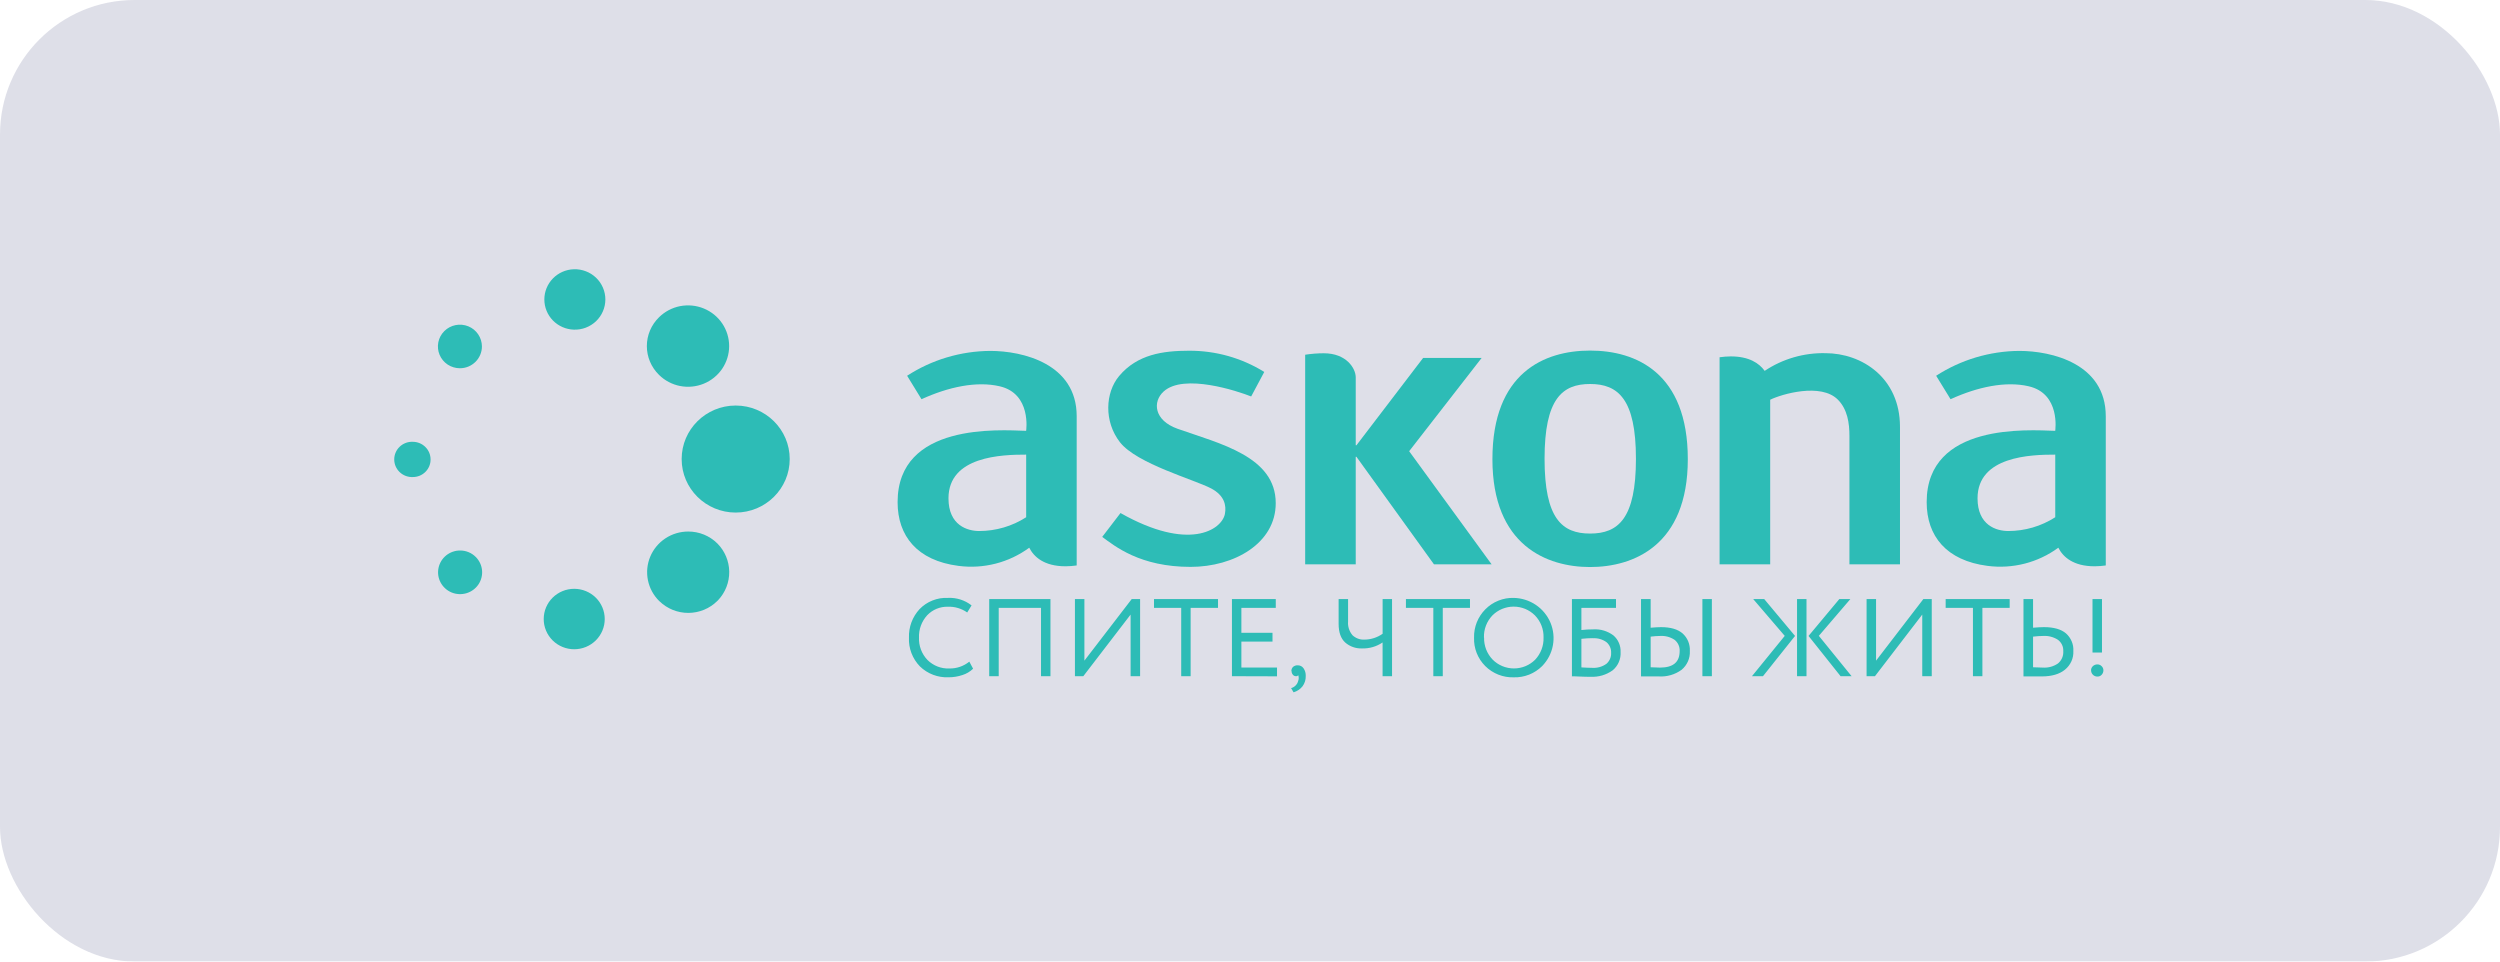 <svg width="130" height="50" viewBox="0 0 130 50" fill="none" xmlns="http://www.w3.org/2000/svg">
<g filter="url(#filter0_b_284_14455)">
<rect width="130" height="50" rx="7" fill="#5C5F8E" fill-opacity="0.2"/>
<path fill-rule="evenodd" clip-rule="evenodd" d="M50.404 34.405L50.601 34.773C50.447 34.923 50.259 35.035 50.053 35.1C49.818 35.18 49.571 35.22 49.323 35.219C49.049 35.231 48.777 35.186 48.521 35.089C48.266 34.992 48.033 34.844 47.838 34.655C47.645 34.456 47.494 34.221 47.396 33.964C47.297 33.706 47.253 33.431 47.266 33.155C47.247 32.611 47.444 32.081 47.814 31.678C48.003 31.481 48.232 31.327 48.487 31.226C48.741 31.124 49.015 31.078 49.288 31.091C49.734 31.068 50.172 31.207 50.521 31.481L50.295 31.849C50.003 31.643 49.651 31.538 49.294 31.55C49.091 31.544 48.89 31.581 48.703 31.658C48.517 31.735 48.349 31.85 48.211 31.997C47.923 32.314 47.771 32.73 47.788 33.155C47.779 33.368 47.814 33.58 47.889 33.779C47.964 33.979 48.079 34.161 48.226 34.316C48.375 34.465 48.553 34.581 48.75 34.658C48.947 34.735 49.157 34.77 49.369 34.761C49.745 34.768 50.112 34.642 50.404 34.405ZM54.133 35.162V31.609H51.933V35.162H51.439V31.15H54.624V35.162H54.133ZM56.332 35.162H55.896V31.15H56.389V34.354L58.85 31.15H59.285V35.162H58.791V31.958L56.332 35.162ZM60.008 31.609V31.15H63.337V31.609H61.913V35.162H61.423V31.609H60.008ZM64.061 35.162V31.15H66.34V31.609H64.552V32.904H66.17V33.363H64.552V34.712H66.405V35.169L64.061 35.162ZM67.152 34.899C67.15 34.858 67.157 34.818 67.172 34.779C67.187 34.741 67.21 34.707 67.239 34.678C67.306 34.621 67.393 34.591 67.481 34.596C67.54 34.594 67.598 34.608 67.651 34.634C67.703 34.661 67.749 34.7 67.782 34.747C67.865 34.866 67.905 35.008 67.898 35.152C67.905 35.346 67.845 35.536 67.728 35.692C67.61 35.84 67.448 35.948 67.265 36L67.137 35.783C67.228 35.758 67.311 35.709 67.376 35.641C67.442 35.574 67.487 35.49 67.508 35.398C67.543 35.306 67.543 35.204 67.508 35.111C67.493 35.13 67.474 35.144 67.452 35.153C67.43 35.162 67.406 35.165 67.382 35.162C67.353 35.162 67.323 35.154 67.297 35.141C67.27 35.127 67.247 35.108 67.229 35.085C67.184 35.033 67.161 34.967 67.163 34.899H67.152ZM72.386 31.15V35.162H71.894V33.408C71.579 33.622 71.203 33.731 70.822 33.719C70.501 33.73 70.188 33.619 69.948 33.408C69.722 33.201 69.608 32.879 69.608 32.439V31.15H70.1V32.307C70.077 32.569 70.159 32.829 70.329 33.031C70.412 33.109 70.509 33.17 70.616 33.209C70.723 33.249 70.837 33.266 70.951 33.26C71.29 33.257 71.62 33.151 71.896 32.956V31.15H72.386ZM73.108 31.609V31.15H76.439V31.609H75.024V35.162H74.533V31.609H73.108ZM76.651 33.155C76.644 32.884 76.693 32.614 76.793 32.361C76.894 32.109 77.045 31.879 77.237 31.685C77.429 31.49 77.659 31.336 77.915 31.234C78.17 31.131 78.443 31.083 78.718 31.091C79.129 31.1 79.528 31.227 79.866 31.456C80.205 31.686 80.469 32.008 80.626 32.384C80.782 32.76 80.825 33.172 80.748 33.572C80.672 33.971 80.479 34.34 80.195 34.633C80.002 34.826 79.772 34.978 79.518 35.079C79.264 35.18 78.992 35.229 78.718 35.221C78.443 35.23 78.169 35.182 77.913 35.081C77.658 34.98 77.426 34.828 77.232 34.634C77.038 34.44 76.887 34.209 76.787 33.955C76.687 33.701 76.641 33.43 76.651 33.157V33.155ZM77.172 33.155C77.167 33.366 77.204 33.575 77.28 33.772C77.357 33.968 77.472 34.148 77.618 34.3C77.763 34.446 77.935 34.561 78.125 34.64C78.315 34.718 78.519 34.759 78.725 34.759C78.931 34.759 79.135 34.718 79.325 34.64C79.515 34.561 79.687 34.446 79.832 34.3C80.122 33.989 80.278 33.576 80.264 33.152C80.271 32.941 80.235 32.73 80.158 32.532C80.082 32.335 79.966 32.155 79.818 32.002C79.674 31.857 79.501 31.742 79.311 31.663C79.121 31.585 78.917 31.544 78.712 31.544C78.506 31.544 78.302 31.585 78.112 31.663C77.922 31.742 77.75 31.857 77.605 32.002C77.458 32.156 77.344 32.337 77.269 32.534C77.193 32.732 77.158 32.943 77.166 33.154L77.172 33.155ZM81.74 35.162V31.15H84.032V31.609H82.233V32.761C82.438 32.738 82.645 32.727 82.852 32.727C83.228 32.704 83.599 32.816 83.898 33.042C84.022 33.149 84.12 33.282 84.184 33.432C84.249 33.581 84.278 33.743 84.271 33.906C84.282 34.085 84.25 34.264 84.179 34.429C84.108 34.594 83.999 34.74 83.86 34.855C83.528 35.095 83.123 35.214 82.713 35.193C82.563 35.193 82.372 35.193 82.163 35.181C81.953 35.169 81.805 35.169 81.74 35.169V35.162ZM82.823 33.184C82.626 33.185 82.429 33.197 82.233 33.219V34.705C82.471 34.719 82.656 34.727 82.788 34.727C83.052 34.747 83.314 34.674 83.53 34.521C83.613 34.45 83.679 34.361 83.722 34.261C83.765 34.16 83.784 34.052 83.778 33.943C83.783 33.839 83.763 33.736 83.721 33.641C83.679 33.545 83.616 33.461 83.537 33.393C83.331 33.244 83.079 33.172 82.825 33.189L82.823 33.184ZM88.525 35.162V31.15H89.017V35.162H88.525ZM86.336 33.069C86.168 33.072 86 33.084 85.834 33.105V34.698L86.321 34.715C87.002 34.715 87.342 34.432 87.342 33.86C87.349 33.749 87.329 33.638 87.283 33.536C87.238 33.434 87.169 33.344 87.082 33.273C86.86 33.124 86.595 33.052 86.327 33.069H86.336ZM85.834 31.15V32.641C86.077 32.621 86.256 32.611 86.372 32.611C86.869 32.611 87.243 32.72 87.495 32.938C87.622 33.053 87.722 33.194 87.787 33.352C87.852 33.51 87.881 33.68 87.872 33.85C87.882 34.035 87.849 34.219 87.775 34.388C87.701 34.557 87.588 34.708 87.446 34.827C87.103 35.078 86.68 35.201 86.254 35.174H85.754C85.544 35.174 85.404 35.174 85.333 35.174V31.15H85.834ZM96.22 31.15L94.58 33.064L96.283 35.162H95.71L94.044 33.069L95.646 31.15H96.22ZM93.446 35.162V31.15H93.938V35.162H93.446ZM92.809 33.069L91.165 31.15H91.738L93.342 33.069L91.675 35.162H91.102L92.804 33.069H92.809ZM97.498 35.162H97.062V31.15H97.555V34.354L100.016 31.15H100.451V35.162H99.957V31.958L97.498 35.162ZM101.174 31.609V31.15H104.503V31.609H103.085V35.162H102.593V31.609H101.174ZM106.251 33.069C106.073 33.071 105.895 33.083 105.719 33.105V34.698L106.229 34.715C106.509 34.734 106.786 34.657 107.016 34.499C107.109 34.422 107.183 34.323 107.23 34.212C107.278 34.101 107.298 33.981 107.29 33.86C107.296 33.748 107.275 33.636 107.227 33.533C107.18 33.431 107.108 33.342 107.018 33.273C106.79 33.125 106.52 33.053 106.248 33.069H106.251ZM105.719 31.15V32.641C105.961 32.621 106.15 32.611 106.285 32.611C106.796 32.611 107.179 32.72 107.433 32.938C107.562 33.052 107.662 33.193 107.728 33.351C107.795 33.509 107.824 33.68 107.814 33.85C107.824 34.036 107.789 34.221 107.712 34.391C107.635 34.56 107.519 34.71 107.373 34.827C107.086 35.059 106.682 35.174 106.166 35.174H105.656H105.221V31.15H105.719ZM108.81 33.931V31.15H109.303V33.931H108.81ZM108.734 34.852C108.734 34.812 108.743 34.773 108.759 34.737C108.775 34.701 108.798 34.668 108.828 34.641C108.86 34.61 108.898 34.586 108.94 34.571C108.982 34.555 109.026 34.548 109.071 34.55C109.112 34.549 109.152 34.557 109.19 34.574C109.227 34.59 109.26 34.614 109.287 34.644C109.315 34.671 109.338 34.703 109.353 34.739C109.369 34.775 109.377 34.813 109.377 34.852C109.379 34.937 109.348 35.02 109.291 35.083C109.264 35.114 109.23 35.14 109.192 35.157C109.154 35.173 109.113 35.182 109.071 35.181C109.026 35.183 108.98 35.175 108.938 35.158C108.896 35.141 108.859 35.116 108.828 35.083C108.767 35.021 108.734 34.938 108.736 34.852H108.734Z" fill="#2DBCB6"/>
<path fill-rule="evenodd" clip-rule="evenodd" d="M82.685 27.745C81.23 27.745 80.317 26.973 80.317 23.857C80.317 20.74 81.233 19.968 82.685 19.968C84.138 19.968 85.069 20.745 85.069 23.857C85.069 26.968 84.148 27.745 82.685 27.745ZM82.685 18.23C80.302 18.23 77.606 19.383 77.606 23.877C77.606 28.371 80.443 29.486 82.685 29.486C84.928 29.486 87.766 28.373 87.766 23.877C87.766 19.381 85.069 18.23 82.685 18.23Z" fill="#2DBCB6"/>
<path fill-rule="evenodd" clip-rule="evenodd" d="M73.275 23.464L77.046 18.613H74.002L70.535 23.155H70.498V19.614C70.49 19.142 70.006 18.37 68.836 18.37C68.512 18.37 68.189 18.396 67.869 18.446V29.346H70.498V23.753H70.535L74.567 29.346H77.564L73.277 23.464H73.275Z" fill="#2DBCB6"/>
<path fill-rule="evenodd" clip-rule="evenodd" d="M61.232 22.296C60.001 21.857 59.926 20.888 60.509 20.358C61.557 19.402 64.363 20.338 65.061 20.616L65.742 19.341C64.57 18.613 63.211 18.23 61.826 18.238C60.48 18.238 59.135 18.427 58.191 19.557C57.474 20.415 57.395 21.918 58.241 23C59.116 24.117 62.114 24.94 62.983 25.4C63.655 25.756 63.786 26.265 63.694 26.731C63.524 27.555 61.821 28.69 58.266 26.678C58.266 26.678 57.315 27.916 57.315 27.919C57.978 28.402 59.276 29.478 61.911 29.478C64.178 29.478 66.338 28.252 66.338 26.166C66.34 23.731 63.42 23.07 61.232 22.296Z" fill="#2DBCB6"/>
<path fill-rule="evenodd" clip-rule="evenodd" d="M94.921 18.365C93.797 18.341 92.694 18.663 91.763 19.285C91.475 18.884 90.947 18.533 90.005 18.533C89.809 18.535 89.612 18.549 89.418 18.577V29.346H92.05V20.786C92.626 20.5 94.689 19.887 95.573 20.786C96.072 21.292 96.171 22.009 96.171 22.678V29.346H98.799V22.189C98.796 19.645 96.818 18.365 94.921 18.365Z" fill="#2DBCB6"/>
<path fill-rule="evenodd" clip-rule="evenodd" d="M106.873 26.896C106.145 27.364 105.296 27.613 104.428 27.613C103.827 27.613 102.832 27.328 102.832 25.913C102.832 23.721 105.603 23.64 106.873 23.64V26.896ZM105 18.247C103.465 18.258 101.965 18.707 100.68 19.539L101.429 20.759C102.841 20.115 104.297 19.81 105.485 20.085C107.164 20.466 106.871 22.404 106.871 22.404C105.47 22.358 100.187 21.975 100.187 26.113C100.187 27.872 101.208 29.149 103.35 29.425C104.655 29.596 105.976 29.258 107.033 28.481C107.276 28.963 107.813 29.447 108.919 29.447C109.114 29.446 109.308 29.431 109.5 29.404V21.646C109.502 18.903 106.679 18.247 105.002 18.247H105Z" fill="#2DBCB6"/>
<path fill-rule="evenodd" clip-rule="evenodd" d="M53.361 26.896C52.634 27.364 51.785 27.613 50.918 27.613C50.317 27.613 49.321 27.328 49.321 25.913C49.321 23.721 52.091 23.64 53.361 23.64V26.896ZM51.488 18.247C49.953 18.258 48.454 18.706 47.17 19.539L47.918 20.759C49.329 20.115 50.785 19.81 51.975 20.085C53.652 20.466 53.359 22.404 53.359 22.404C51.958 22.358 46.675 21.975 46.675 26.113C46.675 27.872 47.696 29.149 49.838 29.425C51.143 29.597 52.464 29.258 53.521 28.481C53.764 28.963 54.301 29.447 55.408 29.447C55.602 29.446 55.796 29.431 55.988 29.404V21.646C55.99 18.903 53.169 18.247 51.49 18.247H51.488Z" fill="#2DBCB6"/>
<path fill-rule="evenodd" clip-rule="evenodd" d="M23.914 19.149C24.065 19.149 24.214 19.12 24.353 19.063C24.492 19.005 24.618 18.922 24.725 18.816C24.831 18.711 24.916 18.585 24.973 18.447C25.031 18.309 25.06 18.162 25.06 18.013C25.059 17.789 24.991 17.57 24.865 17.384C24.739 17.198 24.561 17.053 24.352 16.968C24.142 16.883 23.913 16.861 23.691 16.905C23.469 16.949 23.266 17.057 23.106 17.215C22.946 17.374 22.837 17.576 22.793 17.795C22.749 18.015 22.772 18.242 22.858 18.449C22.945 18.656 23.091 18.833 23.279 18.958C23.467 19.082 23.688 19.149 23.914 19.149Z" fill="#2DBCB6"/>
<path fill-rule="evenodd" clip-rule="evenodd" d="M21.466 22.974C21.341 22.968 21.216 22.988 21.099 23.032C20.983 23.075 20.876 23.142 20.785 23.228C20.695 23.313 20.623 23.416 20.574 23.53C20.525 23.644 20.5 23.766 20.5 23.89C20.5 24.014 20.525 24.136 20.574 24.25C20.623 24.364 20.695 24.467 20.785 24.552C20.876 24.638 20.983 24.705 21.099 24.748C21.216 24.792 21.341 24.812 21.466 24.807C21.588 24.807 21.708 24.784 21.821 24.738C21.933 24.692 22.035 24.624 22.121 24.539C22.207 24.453 22.275 24.352 22.322 24.241C22.368 24.129 22.391 24.01 22.39 23.889C22.39 23.647 22.292 23.414 22.119 23.243C21.945 23.071 21.711 22.974 21.466 22.974Z" fill="#2DBCB6"/>
<path fill-rule="evenodd" clip-rule="evenodd" d="M29.859 30.618C29.438 30.618 29.035 30.784 28.737 31.078C28.44 31.373 28.273 31.773 28.273 32.19C28.273 32.606 28.44 33.006 28.737 33.301C29.035 33.596 29.438 33.761 29.859 33.761C30.28 33.761 30.684 33.596 30.981 33.301C31.279 33.006 31.446 32.606 31.446 32.19C31.446 31.773 31.279 31.373 30.981 31.078C30.684 30.784 30.28 30.618 29.859 30.618Z" fill="#2DBCB6"/>
<path fill-rule="evenodd" clip-rule="evenodd" d="M35.79 27.64C35.367 27.639 34.953 27.763 34.601 27.995C34.249 28.227 33.975 28.558 33.813 28.945C33.651 29.332 33.609 29.758 33.692 30.168C33.774 30.579 33.978 30.956 34.278 31.252L34.292 31.264C34.693 31.655 35.235 31.873 35.799 31.871C36.362 31.868 36.902 31.645 37.3 31.25L37.343 31.208C37.721 30.806 37.928 30.274 37.92 29.724C37.912 29.174 37.69 28.649 37.3 28.257C37.102 28.061 36.866 27.905 36.607 27.799C36.348 27.693 36.07 27.639 35.79 27.64Z" fill="#2DBCB6"/>
<path fill-rule="evenodd" clip-rule="evenodd" d="M34.268 19.493C34.567 19.789 34.948 19.99 35.362 20.072C35.777 20.153 36.206 20.111 36.597 19.951C36.987 19.791 37.321 19.52 37.556 19.172C37.79 18.824 37.916 18.415 37.916 17.996C37.916 17.578 37.79 17.168 37.556 16.82C37.321 16.472 36.987 16.201 36.597 16.041C36.206 15.881 35.777 15.839 35.362 15.92C34.948 16.002 34.567 16.203 34.268 16.5C34.068 16.695 33.909 16.928 33.8 17.185C33.692 17.442 33.636 17.718 33.636 17.996C33.636 18.275 33.692 18.55 33.8 18.807C33.909 19.064 34.068 19.297 34.268 19.493Z" fill="#2DBCB6"/>
<path fill-rule="evenodd" clip-rule="evenodd" d="M23.928 28.626C23.663 28.625 23.406 28.716 23.201 28.881C22.996 29.047 22.855 29.278 22.802 29.536C22.75 29.793 22.788 30.06 22.913 30.292C23.037 30.524 23.238 30.706 23.482 30.808C23.726 30.909 23.999 30.923 24.253 30.848C24.506 30.773 24.726 30.614 24.875 30.396C25.023 30.179 25.091 29.917 25.066 29.656C25.042 29.395 24.927 29.15 24.74 28.963C24.634 28.856 24.507 28.771 24.368 28.713C24.228 28.655 24.078 28.626 23.926 28.626H23.928Z" fill="#2DBCB6"/>
<path fill-rule="evenodd" clip-rule="evenodd" d="M29.839 17.142C30.052 17.149 30.263 17.114 30.462 17.038C30.66 16.962 30.842 16.848 30.995 16.702C31.148 16.555 31.269 16.38 31.352 16.186C31.436 15.992 31.478 15.783 31.479 15.572C31.479 15.362 31.436 15.153 31.353 14.959C31.27 14.765 31.149 14.589 30.996 14.443C30.843 14.296 30.662 14.181 30.463 14.106C30.265 14.03 30.053 13.994 29.84 14.001C29.429 14.014 29.039 14.185 28.752 14.479C28.466 14.772 28.306 15.164 28.306 15.572C28.306 15.979 28.466 16.371 28.752 16.665C29.039 16.958 29.429 17.129 29.84 17.142H29.839Z" fill="#2DBCB6"/>
<path d="M38.256 26.653C39.807 26.653 41.065 25.407 41.065 23.87C41.065 22.334 39.807 21.088 38.256 21.088C36.704 21.088 35.446 22.334 35.446 23.87C35.446 25.407 36.704 26.653 38.256 26.653Z" fill="#2DBCB6"/>
</g>
<defs>
<filter id="filter0_b_284_14455" x="-4" y="-4" width="138" height="58" filterUnits="userSpaceOnUse" color-interpolation-filters="sRGB">
<feFlood flood-opacity="0" result="BackgroundImageFix"/>
<feGaussianBlur in="BackgroundImageFix" stdDeviation="2"/>
<feComposite in2="SourceAlpha" operator="in" result="effect1_backgroundBlur_284_14455"/>
<feBlend mode="normal" in="SourceGraphic" in2="effect1_backgroundBlur_284_14455" result="shape"/>
</filter>
</defs>
</svg>
